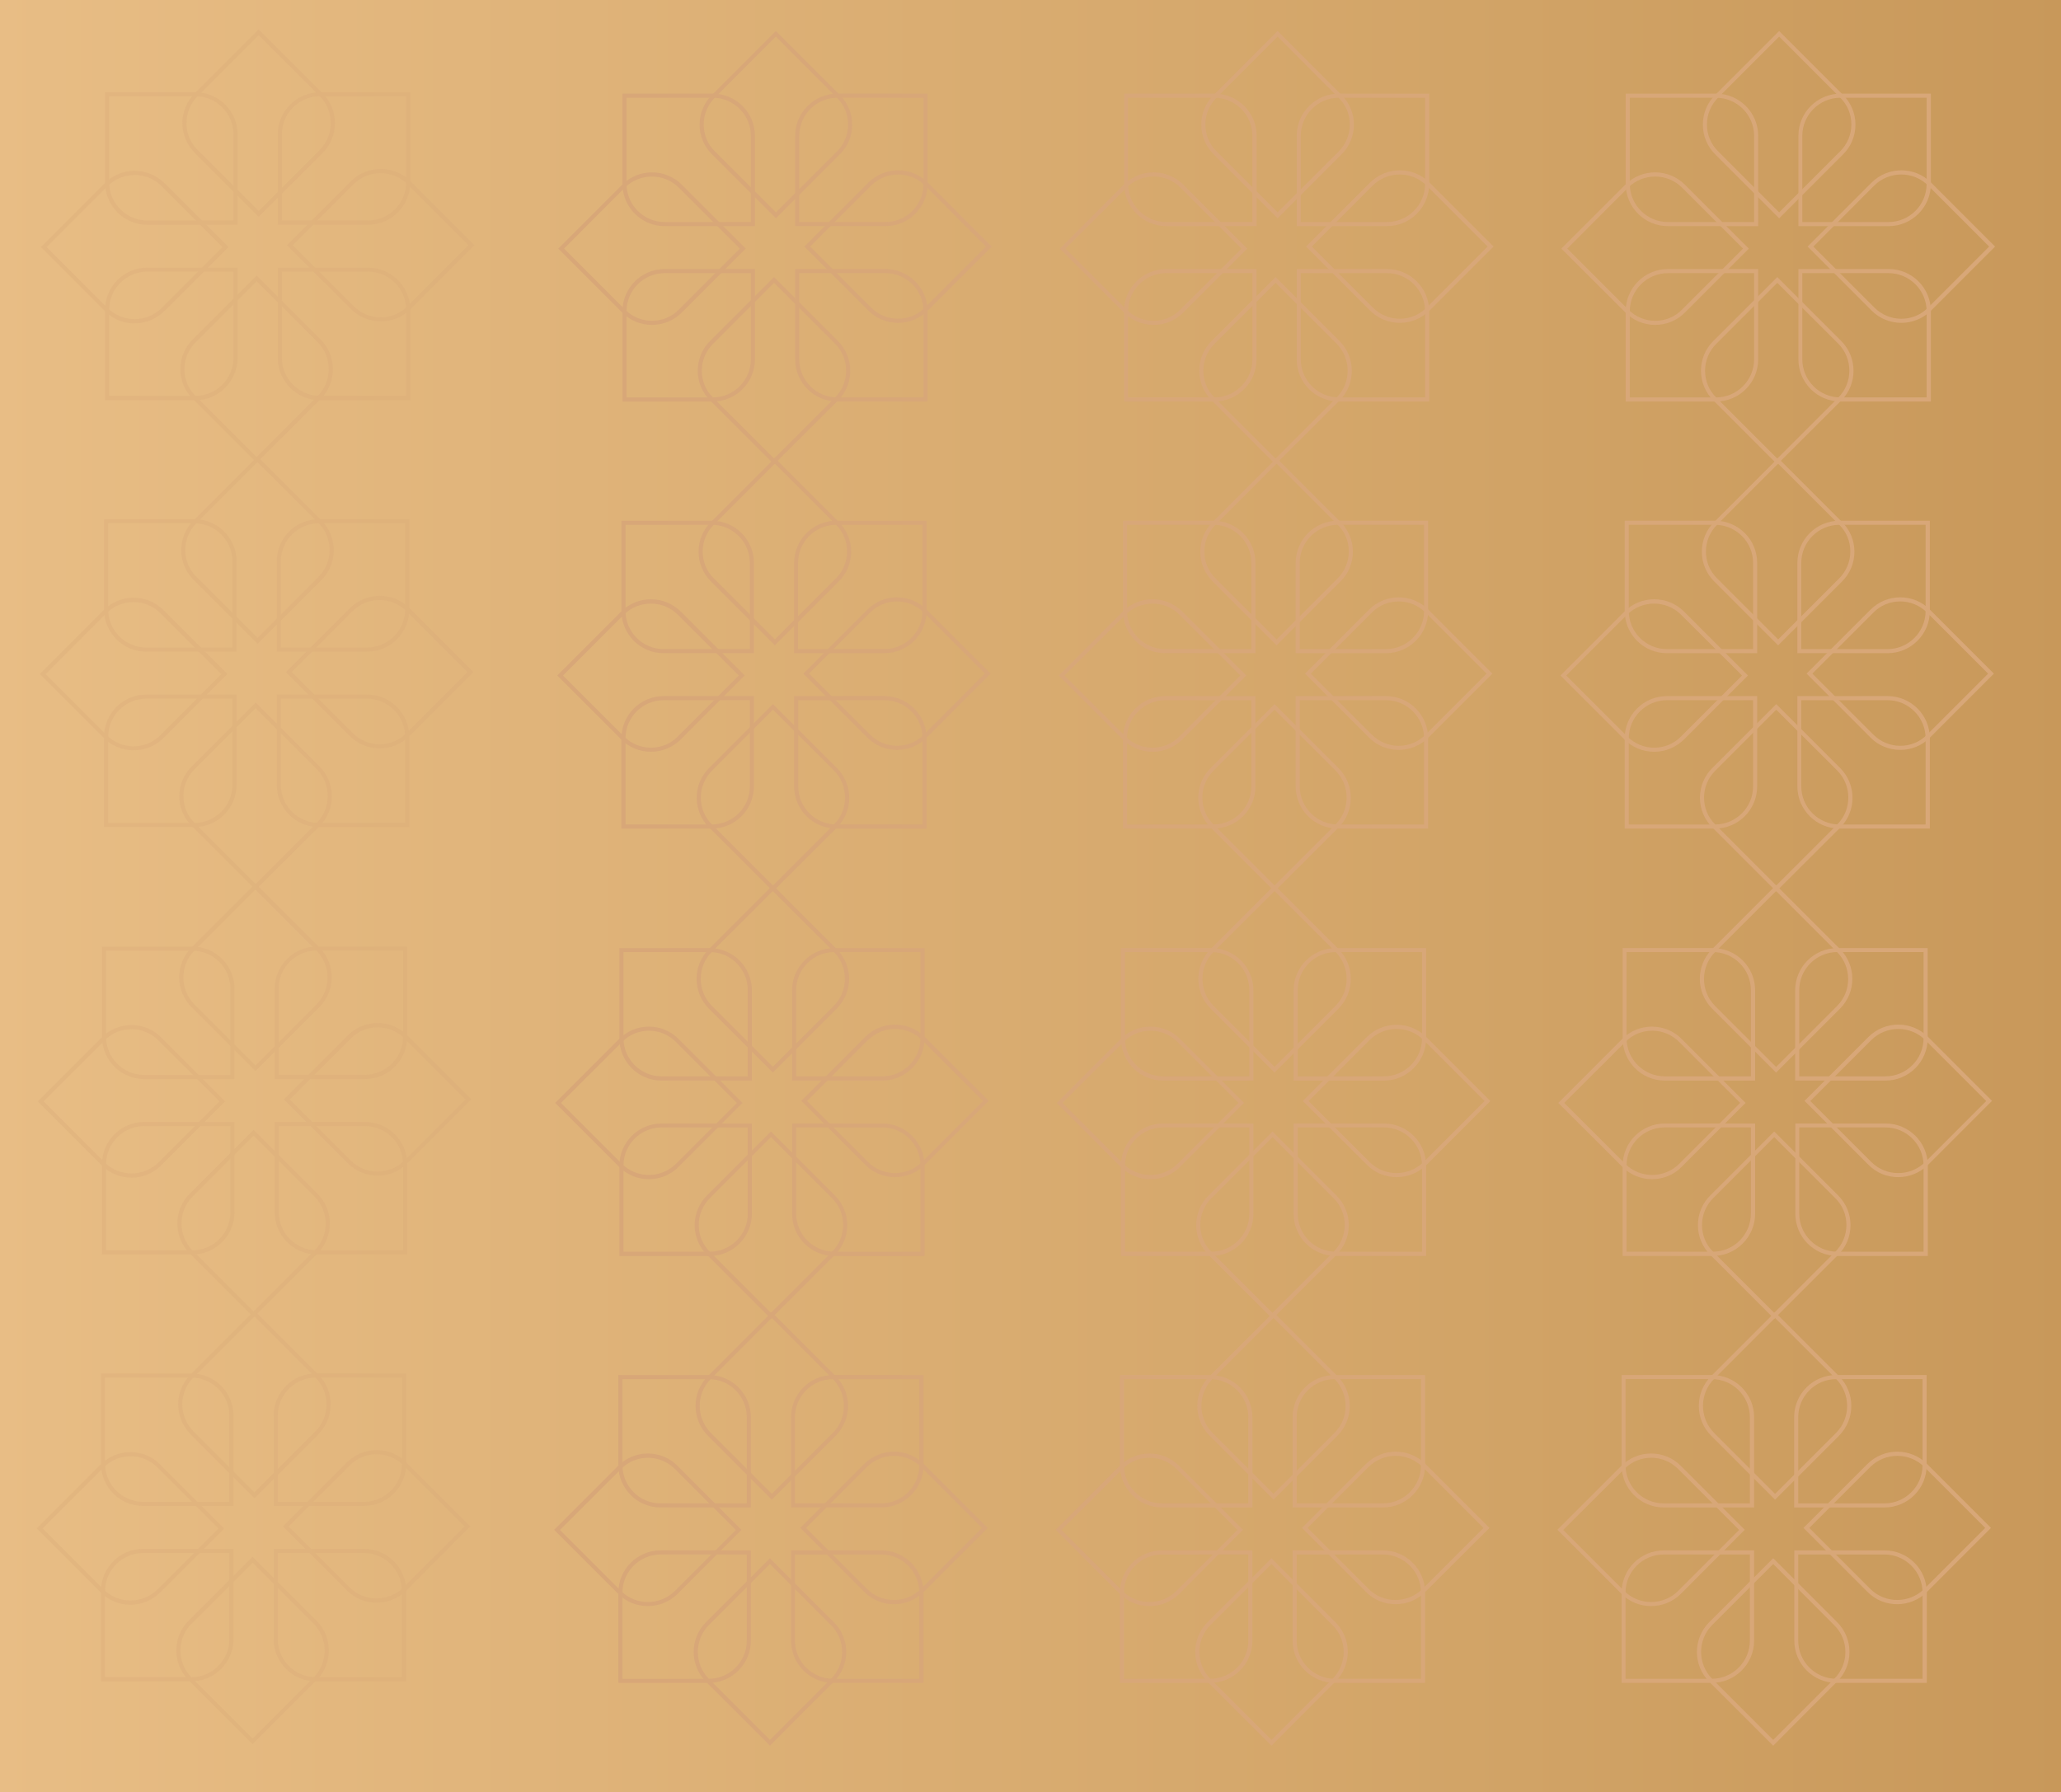<?xml version="1.0" encoding="utf-8"?>
<!-- Generator: Adobe Illustrator 28.0.0, SVG Export Plug-In . SVG Version: 6.00 Build 0)  -->
<svg version="1.1" id="Layer_1" xmlns="http://www.w3.org/2000/svg" xmlns:xlink="http://www.w3.org/1999/xlink" x="0px" y="0px"
	 viewBox="0 0 1210.2 1052.4" style="enable-background:new 0 0 1210.2 1052.4;" xml:space="preserve">
<style type="text/css">
	.st0{fill:none;}
	.st1{fill:url(#SVGID_1_);}
	.st2{opacity:0.31;}
	.st3{clip-path:url(#SVGID_00000127024383843255825610000017768023353535808397_);fill:#D8A778;}
	.st4{fill:#D8A778;}
</style>
<rect x="144.3" y="-42.8" class="st0" width="1210" height="1008"/>
<linearGradient id="SVGID_1_" gradientUnits="userSpaceOnUse" x1="-2.261" y1="3067.175" x2="-1.262" y2="3067.175" gradientTransform="matrix(1210.429 0 0 -1210.429 2737.245 3713122.25)">
	<stop  offset="0" style="stop-color:#E8BD85"/>
	<stop  offset="0.735" style="stop-color:#D1A366"/>
	<stop  offset="1" style="stop-color:#C8985A"/>
</linearGradient>
<rect class="st1" width="1210.2" height="1052.4"/>
<g>
	<g>
		<g class="st2">
			<g>
				<defs>
					<rect id="SVGID_00000168807881777859144660000006635428808239141303_" x="-730.1" y="17.2" width="1008.7" height="1008"/>
				</defs>
				<clipPath id="SVGID_00000007404502995935235470000001765970782424146309_">
					<use xlink:href="#SVGID_00000168807881777859144660000006635428808239141303_"  style="overflow:visible;"/>
				</clipPath>
				<path style="clip-path:url(#SVGID_00000007404502995935235470000001765970782424146309_);fill:#D8A778;" d="M239.1,736.7h-53
					c-13.7,0-24.8-11.1-24.8-24.8v-53h53c13.7,0,24.8,11.1,24.8,24.8V736.7z M163.7,661.3v50.6c0,12.3,10,22.4,22.4,22.4h50.6v-50.6
					c0-12.3-10-22.4-22.4-22.4H163.7z"/>
				<path style="clip-path:url(#SVGID_00000007404502995935235470000001765970782424146309_);fill:#D8A778;" d="M214.3,633.7h-53
					v-53c0-13.7,11.1-24.8,24.8-24.8h53v53C239.1,622.6,228,633.7,214.3,633.7 M163.7,631.2h50.6c12.3,0,22.4-10,22.4-22.4v-50.6
					H186c-12.3,0-22.4,10-22.4,22.4V631.2z"/>
				<path style="clip-path:url(#SVGID_00000007404502995935235470000001765970782424146309_);fill:#D8A778;" d="M112.9,736.7h-53
					v-53c0-13.7,11.1-24.8,24.8-24.8h53v53C137.7,725.6,126.6,736.7,112.9,736.7 M62.3,734.3h50.6c12.3,0,22.4-10,22.4-22.4v-50.6
					H84.7c-12.3,0-22.4,10-22.4,22.4V734.3z"/>
				<path style="clip-path:url(#SVGID_00000007404502995935235470000001765970782424146309_);fill:#D8A778;" d="M137.7,633.7h-53
					c-13.7,0-24.8-11.1-24.8-24.8v-53h53c13.7,0,24.8,11.1,24.8,24.8V633.7z M62.3,558.3v50.6c0,12.3,10,22.4,22.4,22.4h50.6v-50.6
					c0-12.3-10-22.4-22.4-22.4H62.3z"/>
				<path style="clip-path:url(#SVGID_00000007404502995935235470000001765970782424146309_);fill:#D8A778;" d="M148.9,773.6
					l-37.5-37.5c-9.7-9.7-9.7-25.4,0-35.1l37.5-37.5l37.5,37.5c9.7,9.7,9.7,25.4,0,35.1L148.9,773.6z M148.9,666.9l-35.8,35.8
					c-8.7,8.7-8.7,22.9,0,31.7l35.8,35.8l35.8-35.8c8.7-8.7,8.7-22.9,0-31.7L148.9,666.9z"/>
				<path style="clip-path:url(#SVGID_00000007404502995935235470000001765970782424146309_);fill:#D8A778;" d="M221.7,690.4
					c-6.4,0-12.7-2.4-17.5-7.3l-37.5-37.5l37.5-37.5c4.7-4.7,10.9-7.3,17.5-7.3c6.6,0,12.9,2.6,17.5,7.3l37.5,37.5l-37.5,37.5
					C234.4,688,228.1,690.4,221.7,690.4 M170.1,645.7l35.8,35.8c8.7,8.7,22.9,8.7,31.7,0l35.8-35.8l-35.8-35.8
					c-4.2-4.2-9.8-6.6-15.8-6.6c-6,0-11.6,2.3-15.8,6.6L170.1,645.7z"/>
				<path style="clip-path:url(#SVGID_00000007404502995935235470000001765970782424146309_);fill:#D8A778;" d="M77.2,691.6
					c-6.4,0-12.7-2.4-17.5-7.3l-37.5-37.5l37.5-37.5c4.7-4.7,10.9-7.3,17.5-7.3c6.6,0,12.9,2.6,17.5,7.3l37.5,37.5l-37.5,37.5
					C89.9,689.2,83.6,691.6,77.2,691.6 M25.6,646.8l35.8,35.8c8.7,8.7,22.9,8.7,31.7,0l35.8-35.8L93,611c-4.2-4.2-9.8-6.6-15.8-6.6
					c-6,0-11.6,2.3-15.8,6.6L25.6,646.8z"/>
				<path style="clip-path:url(#SVGID_00000007404502995935235470000001765970782424146309_);fill:#D8A778;" d="M150,629l-37.5-37.5
					c-9.7-9.7-9.7-25.4,0-35.1l37.5-37.5l37.5,37.5c9.7,9.7,9.7,25.4,0,35.1L150,629z M150,522.4l-35.8,35.8
					c-8.7,8.7-8.7,22.9,0,31.7l35.8,35.8l35.8-35.8c8.7-8.7,8.7-22.9,0-31.7L150,522.4z"/>
				<path style="clip-path:url(#SVGID_00000007404502995935235470000001765970782424146309_);fill:#D8A778;" d="M238.5,987.4h-53
					c-13.7,0-24.8-11.1-24.8-24.8v-53h53c13.7,0,24.8,11.1,24.8,24.8V987.4z M163.1,912v50.6c0,12.3,10,22.4,22.4,22.4H236v-50.6
					c0-12.3-10-22.4-22.4-22.4H163.1z"/>
				<path style="clip-path:url(#SVGID_00000007404502995935235470000001765970782424146309_);fill:#D8A778;" d="M213.7,884.4h-53
					v-53c0-13.7,11.1-24.8,24.8-24.8h53v53C238.5,873.3,227.3,884.4,213.7,884.4 M163.1,882h50.6c12.3,0,22.4-10,22.4-22.4V809
					h-50.6c-12.3,0-22.4,10-22.4,22.4V882z"/>
				<path style="clip-path:url(#SVGID_00000007404502995935235470000001765970782424146309_);fill:#D8A778;" d="M112.3,987.4h-53
					v-53c0-13.7,11.1-24.8,24.8-24.8h53v53C137.1,976.3,126,987.4,112.3,987.4 M61.7,985h50.6c12.3,0,22.4-10,22.4-22.4V912H84.1
					c-12.3,0-22.4,10-22.4,22.4V985z"/>
				<path style="clip-path:url(#SVGID_00000007404502995935235470000001765970782424146309_);fill:#D8A778;" d="M137.1,884.4h-53
					c-13.7,0-24.8-11.1-24.8-24.8v-53h53c13.7,0,24.8,11.1,24.8,24.8V884.4z M61.7,809v50.6c0,12.3,10,22.4,22.4,22.4h50.6v-50.6
					c0-12.3-10-22.4-22.4-22.4H61.7z"/>
				<path style="clip-path:url(#SVGID_00000007404502995935235470000001765970782424146309_);fill:#D8A778;" d="M148.3,1024.3
					l-37.5-37.5c-9.7-9.7-9.7-25.4,0-35.1l37.5-37.5l37.5,37.5c9.7,9.7,9.7,25.4,0,35.1L148.3,1024.3z M148.3,917.7l-35.8,35.8
					c-8.7,8.7-8.7,22.9,0,31.7l35.8,35.8l35.8-35.8c8.7-8.7,8.7-22.9,0-31.7L148.3,917.7z"/>
				<path style="clip-path:url(#SVGID_00000007404502995935235470000001765970782424146309_);fill:#D8A778;" d="M221.1,941.2
					c-6.4,0-12.7-2.4-17.5-7.3l-37.5-37.5l37.5-37.5c4.7-4.7,10.9-7.3,17.5-7.3c6.6,0,12.9,2.6,17.5,7.3l37.5,37.5L238.7,934
					C233.8,938.8,227.5,941.2,221.1,941.2 M169.5,896.4l35.8,35.8c8.7,8.7,22.9,8.7,31.7,0l35.8-35.8l-35.8-35.8
					c-4.2-4.2-9.8-6.6-15.8-6.6c-6,0-11.6,2.3-15.8,6.6L169.5,896.4z"/>
				<path style="clip-path:url(#SVGID_00000007404502995935235470000001765970782424146309_);fill:#D8A778;" d="M76.6,942.4
					c-6.4,0-12.7-2.4-17.5-7.3l-37.5-37.5l37.5-37.5c4.7-4.7,10.9-7.3,17.5-7.3c6.6,0,12.9,2.6,17.5,7.3l37.5,37.5l-37.5,37.5
					C89.3,939.9,83,942.4,76.6,942.4 M25,897.6l35.8,35.8c8.7,8.7,22.9,8.7,31.7,0l35.8-35.8l-35.8-35.8c-4.2-4.2-9.8-6.6-15.8-6.6
					c-6,0-11.6,2.3-15.8,6.6L25,897.6z"/>
				<path style="clip-path:url(#SVGID_00000007404502995935235470000001765970782424146309_);fill:#D8A778;" d="M149.4,879.8
					l-37.5-37.5c-9.7-9.7-9.7-25.4,0-35.1l37.5-37.5l37.5,37.5c9.7,9.7,9.7,25.4,0,35.1L149.4,879.8z M149.4,773.1l-35.8,35.8
					c-8.7,8.7-8.7,22.9,0,31.7l35.8,35.8l35.8-35.8c8.7-8.7,8.7-22.9,0-31.7L149.4,773.1z"/>
				<path style="clip-path:url(#SVGID_00000007404502995935235470000001765970782424146309_);fill:#D8A778;" d="M240.9,235h-53
					c-13.7,0-24.8-11.1-24.8-24.8v-53h53c13.7,0,24.8,11.1,24.8,24.8V235z M165.5,159.5v50.6c0,12.3,10,22.4,22.4,22.4h50.6v-50.6
					c0-12.3-10-22.4-22.4-22.4H165.5z"/>
				<path style="clip-path:url(#SVGID_00000007404502995935235470000001765970782424146309_);fill:#D8A778;" d="M216.1,132h-53v-53
					c0-13.7,11.1-24.8,24.8-24.8h53v53C240.9,120.8,229.8,132,216.1,132 M165.5,129.5h50.6c12.3,0,22.4-10,22.4-22.4V56.5h-50.6
					c-12.3,0-22.4,10-22.4,22.4V129.5z"/>
				<path style="clip-path:url(#SVGID_00000007404502995935235470000001765970782424146309_);fill:#D8A778;" d="M114.7,235h-53v-53
					c0-13.7,11.1-24.8,24.8-24.8h53v53C139.5,223.8,128.4,235,114.7,235 M64.1,232.5h50.6c12.3,0,22.4-10,22.4-22.4v-50.6H86.5
					c-12.3,0-22.4,10-22.4,22.4V232.5z"/>
				<path style="clip-path:url(#SVGID_00000007404502995935235470000001765970782424146309_);fill:#D8A778;" d="M139.5,132h-53
					c-13.7,0-24.8-11.1-24.8-24.8v-53h53c13.7,0,24.8,11.1,24.8,24.8V132z M64.1,56.5v50.6c0,12.3,10,22.4,22.4,22.4h50.6V78.9
					c0-12.3-10-22.4-22.4-22.4H64.1z"/>
				<path style="clip-path:url(#SVGID_00000007404502995935235470000001765970782424146309_);fill:#D8A778;" d="M150.7,271.8
					l-37.5-37.5c-4.7-4.7-7.3-10.9-7.3-17.5c0-6.6,2.6-12.9,7.3-17.5l37.5-37.5l37.5,37.5c9.7,9.7,9.7,25.4,0,35.1L150.7,271.8z
					 M150.7,165.2L114.9,201c-4.2,4.2-6.6,9.8-6.6,15.8c0,6,2.3,11.6,6.6,15.8l35.8,35.8l35.8-35.8c8.7-8.7,8.7-22.9,0-31.7
					L150.7,165.2z"/>
				<path style="clip-path:url(#SVGID_00000007404502995935235470000001765970782424146309_);fill:#D8A778;" d="M223.5,188.7
					c-6.6,0-12.9-2.6-17.5-7.3L168.5,144l37.5-37.5c9.7-9.7,25.4-9.7,35.1,0l37.5,37.5l-37.5,37.5
					C236.4,186.2,230.2,188.7,223.5,188.7 M171.9,144l35.8,35.8c4.2,4.2,9.8,6.6,15.8,6.6s11.6-2.3,15.8-6.6l35.8-35.8l-35.8-35.8
					c-8.7-8.7-22.9-8.7-31.7,0L171.9,144z"/>
				<path style="clip-path:url(#SVGID_00000007404502995935235470000001765970782424146309_);fill:#D8A778;" d="M79,189.9
					c-6.4,0-12.7-2.4-17.5-7.3L24,145.1l37.5-37.5c9.7-9.7,25.4-9.7,35.1,0l37.5,37.5l-37.5,37.5C91.7,187.4,85.4,189.9,79,189.9
					 M27.4,145.1l35.8,35.8c8.7,8.7,22.9,8.7,31.7,0l35.8-35.8l-35.8-35.8c-8.7-8.7-22.9-8.7-31.7,0L27.4,145.1z"/>
				<path style="clip-path:url(#SVGID_00000007404502995935235470000001765970782424146309_);fill:#D8A778;" d="M151.9,127.3
					l-37.5-37.5c-4.7-4.7-7.3-10.9-7.3-17.5c0-6.6,2.6-12.9,7.3-17.5l37.5-37.5l37.5,37.5c9.7,9.7,9.7,25.4,0,35.1L151.9,127.3z
					 M151.9,20.7l-35.8,35.8c-4.2,4.2-6.6,9.8-6.6,15.8c0,6,2.3,11.6,6.6,15.8l35.8,35.8l35.8-35.8c8.7-8.7,8.7-22.9,0-31.7
					L151.9,20.7z"/>
				<path style="clip-path:url(#SVGID_00000007404502995935235470000001765970782424146309_);fill:#D8A778;" d="M240.3,485.7h-53
					c-13.7,0-24.8-11.1-24.8-24.8v-53h53c13.7,0,24.8,11.1,24.8,24.8V485.7z M164.9,410.3v50.6c0,12.3,10,22.4,22.4,22.4h50.6v-50.6
					c0-12.3-10-22.4-22.4-22.4H164.9z"/>
				<path style="clip-path:url(#SVGID_00000007404502995935235470000001765970782424146309_);fill:#D8A778;" d="M215.5,382.7h-53
					v-53c0-13.7,11.1-24.8,24.8-24.8h53v53C240.3,371.6,229.2,382.7,215.5,382.7 M164.9,380.3h50.6c12.3,0,22.4-10,22.4-22.4v-50.6
					h-50.6c-12.3,0-22.4,10-22.4,22.4V380.3z"/>
				<path style="clip-path:url(#SVGID_00000007404502995935235470000001765970782424146309_);fill:#D8A778;" d="M114.1,485.7h-53
					v-53c0-13.7,11.1-24.8,24.8-24.8h53v53C138.9,474.6,127.8,485.7,114.1,485.7 M63.5,483.3h50.6c12.3,0,22.4-10,22.4-22.4v-50.6
					H85.9c-12.3,0-22.4,10-22.4,22.4V483.3z"/>
				<path style="clip-path:url(#SVGID_00000007404502995935235470000001765970782424146309_);fill:#D8A778;" d="M138.9,382.7h-53
					c-13.7,0-24.8-11.1-24.8-24.8v-53h53c13.7,0,24.8,11.1,24.8,24.8V382.7z M63.5,307.3v50.6c0,12.3,10,22.4,22.4,22.4h50.6v-50.6
					c0-12.3-10-22.4-22.4-22.4H63.5z"/>
				<path style="clip-path:url(#SVGID_00000007404502995935235470000001765970782424146309_);fill:#D8A778;" d="M150.1,522.6
					l-37.5-37.5c-4.7-4.7-7.3-10.9-7.3-17.5c0-6.6,2.6-12.9,7.3-17.5l37.5-37.5l37.5,37.5c9.7,9.7,9.7,25.4,0,35.1L150.1,522.6z
					 M150.1,415.9l-35.8,35.8c-4.2,4.2-6.6,9.8-6.6,15.8c0,6,2.3,11.6,6.6,15.8l35.8,35.8l35.8-35.8c8.7-8.7,8.7-22.9,0-31.7
					L150.1,415.9z"/>
				<path style="clip-path:url(#SVGID_00000007404502995935235470000001765970782424146309_);fill:#D8A778;" d="M222.9,439.5
					c-6.6,0-12.9-2.6-17.5-7.3l-37.5-37.5l37.5-37.5c9.7-9.7,25.4-9.7,35.1,0l37.5,37.5l-37.5,37.5
					C235.8,436.9,229.6,439.5,222.9,439.5 M171.3,394.7l35.8,35.8c4.2,4.2,9.8,6.6,15.8,6.6s11.6-2.3,15.8-6.6l35.8-35.8l-35.8-35.8
					c-8.7-8.7-22.9-8.7-31.7,0L171.3,394.7z"/>
				<path style="clip-path:url(#SVGID_00000007404502995935235470000001765970782424146309_);fill:#D8A778;" d="M78.4,440.6
					c-6.6,0-12.9-2.6-17.5-7.3l-37.5-37.5l37.5-37.5c9.7-9.7,25.4-9.7,35.1,0l37.5,37.5L96,433.4C91.3,438.1,85,440.6,78.4,440.6
					 M26.8,395.9l35.8,35.8c4.2,4.2,9.8,6.6,15.8,6.6c6,0,11.6-2.3,15.8-6.6l35.8-35.8l-35.8-35.8c-8.7-8.7-22.9-8.7-31.7,0
					L26.8,395.9z"/>
				<path style="clip-path:url(#SVGID_00000007404502995935235470000001765970782424146309_);fill:#D8A778;" d="M151.2,378.1
					l-37.5-37.5c-4.7-4.7-7.3-10.9-7.3-17.5c0-6.6,2.6-12.9,7.3-17.5l37.5-37.5l37.5,37.5c9.7,9.7,9.7,25.4,0,35.1L151.2,378.1z
					 M151.2,271.4l-35.8,35.8c-4.2,4.2-6.6,9.8-6.6,15.8c0,6,2.3,11.6,6.6,15.8l35.8,35.8l35.8-35.8c8.7-8.7,8.7-22.9,0-31.7
					L151.2,271.4z"/>
			</g>
		</g>
		<g>
			<g>
				<path class="st4" d="M542.9,737.6h-53c-13.7,0-24.8-11.1-24.8-24.8v-53h53c13.7,0,24.8,11.1,24.8,24.8V737.6z M467.5,662.1v50.6
					c0,12.3,10,22.4,22.4,22.4h50.6v-50.6c0-12.3-10-22.4-22.4-22.4H467.5z"/>
				<path class="st4" d="M518.1,634.6h-53v-53c0-13.7,11.1-24.8,24.8-24.8h53v53C542.9,623.4,531.7,634.6,518.1,634.6 M467.5,632.1
					h50.6c12.3,0,22.4-10,22.4-22.4v-50.6h-50.6c-12.3,0-22.4,10-22.4,22.4V632.1z"/>
				<path class="st4" d="M416.7,737.6h-53v-53c0-13.7,11.1-24.8,24.8-24.8h53v53C441.5,726.4,430.4,737.6,416.7,737.6 M366.1,735.1
					h50.6c12.3,0,22.4-10,22.4-22.4v-50.6h-50.6c-12.3,0-22.4,10-22.4,22.4V735.1z"/>
				<path class="st4" d="M441.5,634.6h-53c-13.7,0-24.8-11.1-24.8-24.8v-53h53c13.7,0,24.8,11.1,24.8,24.8V634.6z M366.1,559.1v50.6
					c0,12.3,10,22.4,22.4,22.4h50.6v-50.6c0-12.3-10-22.4-22.4-22.4H366.1z"/>
				<path class="st4" d="M452.7,774.5l-37.5-37.5c-4.7-4.7-7.3-10.9-7.3-17.5c0-6.6,2.6-12.9,7.3-17.5l37.5-37.5l37.5,37.5
					c4.7,4.7,7.3,10.9,7.3,17.5c0,6.6-2.6,12.9-7.3,17.5L452.7,774.5z M452.7,667.8l-35.8,35.8c-4.2,4.2-6.6,9.8-6.6,15.8
					s2.3,11.6,6.6,15.8l35.8,35.8l35.8-35.8c4.2-4.2,6.6-9.8,6.6-15.8s-2.3-11.6-6.6-15.8L452.7,667.8z"/>
				<path class="st4" d="M525.5,691.3c-6.4,0-12.7-2.4-17.5-7.3l-37.5-37.5l37.5-37.5c9.7-9.7,25.4-9.7,35.1,0l37.5,37.5l-37.5,37.5
					C538.2,688.9,531.9,691.3,525.5,691.3 M473.9,646.6l35.8,35.8c8.7,8.7,22.9,8.7,31.7,0l35.8-35.8l-35.8-35.8
					c-8.7-8.7-22.9-8.7-31.7,0L473.9,646.6z"/>
				<path class="st4" d="M381,692.5c-6.4,0-12.7-2.4-17.5-7.3l-37.5-37.5l37.5-37.5c4.7-4.7,10.9-7.3,17.5-7.3
					c6.6,0,12.9,2.6,17.5,7.3l37.5,37.5l-37.5,37.5C393.7,690.1,387.4,692.5,381,692.5 M329.4,647.7l35.8,35.8
					c8.7,8.7,22.9,8.7,31.7,0l35.8-35.8l-35.8-35.8c-4.2-4.2-9.8-6.6-15.8-6.6c-6,0-11.6,2.3-15.8,6.6L329.4,647.7z"/>
				<path class="st4" d="M453.8,629.9l-37.5-37.5c-9.7-9.7-9.7-25.4,0-35.1l37.5-37.5l37.5,37.5c9.7,9.7,9.7,25.4,0,35.1
					L453.8,629.9z M453.8,523.3L418,559c-8.7,8.7-8.7,22.9,0,31.7l35.8,35.8l35.8-35.8c8.7-8.7,8.7-22.9,0-31.7L453.8,523.3z"/>
				<path class="st4" d="M542.3,988.3h-53c-13.7,0-24.8-11.1-24.8-24.8v-53h53c13.7,0,24.8,11.1,24.8,24.8V988.3z M466.8,912.9v50.6
					c0,12.3,10,22.4,22.4,22.4h50.6v-50.6c0-12.3-10-22.4-22.4-22.4H466.8z"/>
				<path class="st4" d="M517.5,885.3h-53v-53c0-13.7,11.1-24.8,24.8-24.8h53v53C542.3,874.2,531.1,885.3,517.5,885.3 M466.8,882.9
					h50.6c12.3,0,22.4-10,22.4-22.4v-50.6h-50.6c-12.3,0-22.4,10-22.4,22.4V882.9z"/>
				<path class="st4" d="M416.1,988.3h-53v-53c0-13.7,11.1-24.8,24.8-24.8h53v53C440.9,977.2,429.8,988.3,416.1,988.3 M365.5,985.9
					h50.6c12.3,0,22.4-10,22.4-22.4v-50.6h-50.6c-12.3,0-22.4,10-22.4,22.4V985.9z"/>
				<path class="st4" d="M440.9,885.3h-53c-13.7,0-24.8-11.1-24.8-24.8v-53h53c13.7,0,24.8,11.1,24.8,24.8V885.3z M365.5,809.9v50.6
					c0,12.3,10,22.4,22.4,22.4h50.6v-50.6c0-12.3-10-22.4-22.4-22.4H365.5z"/>
				<path class="st4" d="M452.1,1025.2l-37.5-37.5c-9.7-9.7-9.7-25.4,0-35.1l37.5-37.5l37.5,37.5c4.7,4.7,7.3,10.9,7.3,17.5
					c0,6.6-2.6,12.9-7.3,17.5L452.1,1025.2z M452.1,918.5l-35.8,35.8c-8.7,8.7-8.7,22.9,0,31.7l35.8,35.8l35.8-35.8
					c4.2-4.2,6.6-9.8,6.6-15.8c0-6-2.3-11.6-6.6-15.8L452.1,918.5z"/>
				<path class="st4" d="M524.9,942.1c-6.4,0-12.7-2.4-17.5-7.3l-37.5-37.5l37.5-37.5c9.7-9.7,25.4-9.7,35.1,0l37.5,37.5l-37.5,37.5
					C537.6,939.7,531.3,942.1,524.9,942.1 M473.3,897.3l35.8,35.8c8.7,8.7,22.9,8.7,31.7,0l35.8-35.8l-35.8-35.8
					c-8.7-8.7-22.9-8.7-31.7,0L473.3,897.3z"/>
				<path class="st4" d="M380.4,943.2c-6.4,0-12.7-2.4-17.5-7.3l-37.5-37.5l37.5-37.5c4.7-4.7,10.9-7.3,17.5-7.3
					c6.6,0,12.9,2.6,17.5,7.3l37.5,37.5L397.9,936C393.1,940.8,386.7,943.2,380.4,943.2 M328.8,898.5l35.8,35.8
					c8.7,8.7,22.9,8.7,31.7,0l35.8-35.8l-35.8-35.8c-4.2-4.2-9.8-6.6-15.8-6.6s-11.6,2.3-15.8,6.6L328.8,898.5z"/>
				<path class="st4" d="M453.2,880.7l-37.5-37.5c-9.7-9.7-9.7-25.4,0-35.1l37.5-37.5l37.5,37.5c9.7,9.7,9.7,25.4,0,35.1
					L453.2,880.7z M453.2,774l-35.8,35.8c-8.7,8.7-8.7,22.9,0,31.7l35.8,35.8l35.8-35.8c8.7-8.7,8.7-22.9,0-31.7L453.2,774z"/>
				<path class="st4" d="M544.7,235.8h-53c-13.7,0-24.8-11.1-24.8-24.8v-53h53c13.7,0,24.8,11.1,24.8,24.8V235.8z M469.3,160.4V211
					c0,12.3,10,22.4,22.4,22.4h50.6v-50.6c0-12.3-10-22.4-22.4-22.4H469.3z"/>
				<path class="st4" d="M519.9,132.8h-53v-53c0-13.7,11.1-24.8,24.8-24.8h53v53C544.7,121.7,533.6,132.8,519.9,132.8 M469.3,130.4
					h50.6c12.3,0,22.4-10,22.4-22.4V57.4h-50.6c-12.3,0-22.4,10-22.4,22.4V130.4z"/>
				<path class="st4" d="M418.5,235.8h-53v-53c0-13.7,11.1-24.8,24.8-24.8h53v53C443.3,224.7,432.2,235.8,418.5,235.8 M367.9,233.4
					h50.6c12.3,0,22.4-10,22.4-22.4v-50.6h-50.6c-12.3,0-22.4,10-22.4,22.4V233.4z"/>
				<path class="st4" d="M443.3,132.8h-53c-13.7,0-24.8-11.1-24.8-24.8V55h53c13.7,0,24.8,11.1,24.8,24.8V132.8z M367.9,57.4V108
					c0,12.3,10,22.4,22.4,22.4h50.6V79.8c0-12.3-10-22.4-22.4-22.4H367.9z"/>
				<path class="st4" d="M454.5,272.7L417,235.2c-4.7-4.7-7.3-10.9-7.3-17.5c0-6.6,2.6-12.9,7.3-17.5l37.5-37.5l37.5,37.5
					c9.7,9.7,9.7,25.4,0,35.1L454.5,272.7z M454.5,166.1l-35.8,35.8c-4.2,4.2-6.6,9.8-6.6,15.8c0,6,2.3,11.6,6.6,15.8l35.8,35.8
					l35.8-35.8c8.7-8.7,8.7-22.9,0-31.7L454.5,166.1z"/>
				<path class="st4" d="M527.3,189.6c-6.6,0-12.9-2.6-17.5-7.3l-37.5-37.5l37.5-37.5c9.7-9.7,25.4-9.7,35.1,0l37.5,37.5l-37.5,37.5
					C540.2,187,534,189.6,527.3,189.6 M475.7,144.8l35.8,35.8c4.2,4.2,9.8,6.6,15.8,6.6c6,0,11.6-2.3,15.8-6.6l35.8-35.8L543.2,109
					c-8.7-8.7-22.9-8.7-31.7,0L475.7,144.8z"/>
				<path class="st4" d="M382.8,190.8c-6.6,0-12.9-2.6-17.5-7.3L327.8,146l37.5-37.5c9.7-9.7,25.4-9.7,35.1,0l37.5,37.5l-37.5,37.5
					C395.7,188.2,389.4,190.8,382.8,190.8 M331.2,146l35.8,35.8c4.2,4.2,9.8,6.6,15.8,6.6s11.6-2.3,15.8-6.6l35.8-35.8l-35.8-35.8
					c-8.7-8.7-22.9-8.7-31.7,0L331.2,146z"/>
				<path class="st4" d="M455.6,128.2l-37.5-37.5c-4.7-4.7-7.3-10.9-7.3-17.5c0-6.6,2.6-12.9,7.3-17.5l37.5-37.5l37.5,37.5
					c4.7,4.7,7.3,10.9,7.3,17.5c0,6.6-2.6,12.9-7.3,17.5L455.6,128.2z M455.6,21.5l-35.8,35.8c-4.2,4.2-6.6,9.8-6.6,15.8
					c0,6,2.3,11.6,6.6,15.8l35.8,35.8L491.4,89c4.2-4.2,6.6-9.8,6.6-15.8c0-6-2.3-11.6-6.6-15.8L455.6,21.5z"/>
				<path class="st4" d="M544.1,486.6h-53c-13.7,0-24.8-11.1-24.8-24.8v-53h53c13.7,0,24.8,11.1,24.8,24.8V486.6z M468.7,411.2v50.6
					c0,12.3,10,22.4,22.4,22.4h50.6v-50.6c0-12.3-10-22.4-22.4-22.4H468.7z"/>
				<path class="st4" d="M519.3,383.6h-53v-53c0-13.7,11.1-24.8,24.8-24.8h53v53C544.1,372.5,533,383.6,519.3,383.6 M468.7,381.2
					h50.6c12.3,0,22.4-10,22.4-22.4v-50.6H491c-12.3,0-22.4,10-22.4,22.4V381.2z"/>
				<path class="st4" d="M417.9,486.6h-53v-53c0-13.7,11.1-24.8,24.8-24.8h53v53C442.7,475.5,431.6,486.6,417.9,486.6 M367.3,484.2
					h50.6c12.3,0,22.4-10,22.4-22.4v-50.6h-50.6c-12.3,0-22.4,10-22.4,22.4V484.2z"/>
				<path class="st4" d="M442.7,383.6h-53c-13.7,0-24.8-11.1-24.8-24.8v-53h53c13.7,0,24.8,11.1,24.8,24.8V383.6z M367.3,308.2v50.6
					c0,12.3,10,22.4,22.4,22.4h50.6v-50.6c0-12.3-10-22.4-22.4-22.4H367.3z"/>
				<path class="st4" d="M453.9,523.5L416.4,486c-4.7-4.7-7.3-10.9-7.3-17.5c0-6.6,2.6-12.9,7.3-17.5l37.5-37.5l37.5,37.5
					c9.7,9.7,9.7,25.4,0,35.1L453.9,523.5z M453.9,416.8l-35.8,35.8c-4.2,4.2-6.6,9.8-6.6,15.8c0,6,2.3,11.6,6.6,15.8l35.8,35.8
					l35.8-35.8c8.7-8.7,8.7-22.9,0-31.7L453.9,416.8z"/>
				<path class="st4" d="M526.7,440.4c-6.6,0-12.9-2.6-17.5-7.3l-37.5-37.5l37.5-37.5c4.7-4.7,10.9-7.3,17.5-7.3s12.9,2.6,17.5,7.3
					l37.5,37.5l-37.5,37.5C539.6,437.8,533.4,440.4,526.7,440.4 M475.1,395.6l35.8,35.8c4.2,4.2,9.8,6.6,15.8,6.6
					c6,0,11.6-2.3,15.8-6.6l35.8-35.8l-35.8-35.8c-4.2-4.2-9.8-6.6-15.8-6.6c-6,0-11.6,2.3-15.8,6.6L475.1,395.6z"/>
				<path class="st4" d="M382.2,441.5c-6.6,0-12.9-2.6-17.5-7.3l-37.5-37.5l37.5-37.5c9.7-9.7,25.4-9.7,35.1,0l37.5,37.5l-37.5,37.5
					C395.1,438.9,388.8,441.5,382.2,441.5 M330.6,396.7l35.8,35.8c4.2,4.2,9.8,6.6,15.8,6.6s11.6-2.3,15.8-6.6l35.8-35.8L398,361
					c-8.7-8.7-22.9-8.7-31.7,0L330.6,396.7z"/>
				<path class="st4" d="M455,379l-37.5-37.5c-4.7-4.7-7.3-10.9-7.3-17.5c0-6.6,2.6-12.9,7.3-17.5l37.5-37.5l37.5,37.5
					c4.7,4.7,7.3,10.9,7.3,17.5c0,6.6-2.6,12.9-7.3,17.5L455,379z M455,272.3l-35.8,35.8c-4.2,4.2-6.6,9.8-6.6,15.8
					c0,6,2.3,11.6,6.6,15.8l35.8,35.8l35.8-35.8c4.2-4.2,6.6-9.8,6.6-15.8c0-6-2.3-11.6-6.6-15.8L455,272.3z"/>
			</g>
			<g>
				<path class="st4" d="M837.4,737.6h-53c-13.7,0-24.8-11.1-24.8-24.8v-53h53c13.7,0,24.8,11.1,24.8,24.8V737.6z M762,662.1v50.6
					c0,12.3,10,22.4,22.4,22.4H835v-50.6c0-12.3-10-22.4-22.4-22.4H762z"/>
				<path class="st4" d="M812.6,634.6h-53v-53c0-13.7,11.1-24.8,24.8-24.8h53v53C837.4,623.4,826.3,634.6,812.6,634.6 M762,632.1
					h50.6c12.3,0,22.4-10,22.4-22.4v-50.6h-50.6c-12.3,0-22.4,10-22.4,22.4V632.1z"/>
				<path class="st4" d="M711.2,737.6h-53v-53c0-13.7,11.1-24.8,24.8-24.8h53v53C736,726.4,724.9,737.6,711.2,737.6 M660.6,735.1
					h50.6c12.3,0,22.4-10,22.4-22.4v-50.6H683c-12.3,0-22.4,10-22.4,22.4V735.1z"/>
				<path class="st4" d="M736,634.6h-53c-13.7,0-24.8-11.1-24.8-24.8v-53h53c13.7,0,24.8,11.1,24.8,24.8V634.6z M660.6,559.1v50.6
					c0,12.3,10,22.4,22.4,22.4h50.6v-50.6c0-12.3-10-22.4-22.4-22.4H660.6z"/>
				<path class="st4" d="M747.2,774.5l-37.5-37.5c-4.7-4.7-7.3-10.9-7.3-17.5c0-6.6,2.6-12.9,7.3-17.5l37.5-37.5l37.5,37.5
					c4.7,4.7,7.3,10.9,7.3,17.5c0,6.6-2.6,12.9-7.3,17.5L747.2,774.5z M747.2,667.8l-35.8,35.8c-4.2,4.2-6.6,9.8-6.6,15.8
					s2.3,11.6,6.6,15.8l35.8,35.8l35.8-35.8c4.2-4.2,6.6-9.8,6.6-15.8s-2.3-11.6-6.6-15.8L747.2,667.8z"/>
				<path class="st4" d="M820.1,691.3c-6.4,0-12.7-2.4-17.5-7.3L765,646.6l37.5-37.5c9.7-9.7,25.4-9.7,35.1,0l37.5,37.5l-37.5,37.5
					C832.8,688.9,826.4,691.3,820.1,691.3 M768.4,646.6l35.8,35.8c8.7,8.7,22.9,8.7,31.7,0l35.8-35.8l-35.8-35.8
					c-8.7-8.7-22.9-8.7-31.7,0L768.4,646.6z"/>
				<path class="st4" d="M675.5,692.5c-6.4,0-12.7-2.4-17.5-7.3l-37.5-37.5l37.5-37.5c4.7-4.7,10.9-7.3,17.5-7.3
					c6.6,0,12.9,2.6,17.5,7.3l37.5,37.5l-37.5,37.5C688.2,690.1,681.9,692.5,675.5,692.5 M623.9,647.7l35.8,35.8
					c8.7,8.7,22.9,8.7,31.7,0l35.8-35.8l-35.8-35.8c-4.2-4.2-9.8-6.6-15.8-6.6c-6,0-11.6,2.3-15.8,6.6L623.9,647.7z"/>
				<path class="st4" d="M748.4,629.9l-37.5-37.5c-9.7-9.7-9.7-25.4,0-35.1l37.5-37.5l37.5,37.5c9.7,9.7,9.7,25.4,0,35.1
					L748.4,629.9z M748.4,523.3L712.6,559c-8.7,8.7-8.7,22.9,0,31.7l35.8,35.8l35.8-35.8c8.7-8.7,8.7-22.9,0-31.7L748.4,523.3z"/>
				<path class="st4" d="M836.8,988.3h-53c-13.7,0-24.8-11.1-24.8-24.8v-53h53c13.7,0,24.8,11.1,24.8,24.8V988.3z M761.4,912.9v50.6
					c0,12.3,10,22.4,22.4,22.4h50.6v-50.6c0-12.3-10-22.4-22.4-22.4H761.4z"/>
				<path class="st4" d="M812,885.3h-53v-53c0-13.7,11.1-24.8,24.8-24.8h53v53C836.8,874.2,825.7,885.3,812,885.3 M761.4,882.9H812
					c12.3,0,22.4-10,22.4-22.4v-50.6h-50.6c-12.3,0-22.4,10-22.4,22.4V882.9z"/>
				<path class="st4" d="M710.6,988.3h-53v-53c0-13.7,11.1-24.8,24.8-24.8h53v53C735.4,977.2,724.3,988.3,710.6,988.3 M660,985.9
					h50.6c12.3,0,22.4-10,22.4-22.4v-50.6h-50.6c-12.3,0-22.4,10-22.4,22.4V985.9z"/>
				<path class="st4" d="M735.4,885.3h-53c-13.7,0-24.8-11.1-24.8-24.8v-53h53c13.7,0,24.8,11.1,24.8,24.8V885.3z M660,809.9v50.6
					c0,12.3,10,22.4,22.4,22.4H733v-50.6c0-12.3-10-22.4-22.4-22.4H660z"/>
				<path class="st4" d="M746.6,1025.2l-37.5-37.5c-9.7-9.7-9.7-25.4,0-35.1l37.5-37.5l37.5,37.5c4.7,4.7,7.3,10.9,7.3,17.5
					c0,6.6-2.6,12.9-7.3,17.5L746.6,1025.2z M746.6,918.5l-35.8,35.8c-8.7,8.7-8.7,22.9,0,31.7l35.8,35.8l35.8-35.8
					c4.2-4.2,6.6-9.8,6.6-15.8c0-6-2.3-11.6-6.6-15.8L746.6,918.5z"/>
				<path class="st4" d="M819.5,942.1c-6.4,0-12.7-2.4-17.5-7.3l-37.5-37.5l37.5-37.5c9.7-9.7,25.4-9.7,35.1,0l37.5,37.5L837,934.8
					C832.2,939.7,825.8,942.1,819.5,942.1 M767.8,897.3l35.8,35.8c8.7,8.7,22.9,8.7,31.7,0l35.8-35.8l-35.8-35.8
					c-8.7-8.7-22.9-8.7-31.7,0L767.8,897.3z"/>
				<path class="st4" d="M674.9,943.2c-6.4,0-12.7-2.4-17.5-7.3l-37.5-37.5l37.5-37.5c4.7-4.7,10.9-7.3,17.5-7.3
					c6.6,0,12.9,2.6,17.5,7.3l37.5,37.5L692.5,936C687.6,940.8,681.3,943.2,674.9,943.2 M623.3,898.5l35.8,35.8
					c8.7,8.7,22.9,8.7,31.7,0l35.8-35.8l-35.8-35.8c-4.2-4.2-9.8-6.6-15.8-6.6c-6,0-11.6,2.3-15.8,6.6L623.3,898.5z"/>
				<path class="st4" d="M747.8,880.7l-37.5-37.5c-9.7-9.7-9.7-25.4,0-35.1l37.5-37.5l37.5,37.5c9.7,9.7,9.7,25.4,0,35.1
					L747.8,880.7z M747.8,774L712,809.8c-8.7,8.7-8.7,22.9,0,31.7l35.8,35.8l35.8-35.8c8.7-8.7,8.7-22.9,0-31.7L747.8,774z"/>
				<path class="st4" d="M839.2,235.8h-53c-13.7,0-24.8-11.1-24.8-24.8v-53h53c13.7,0,24.8,11.1,24.8,24.8V235.8z M763.8,160.4V211
					c0,12.3,10,22.4,22.4,22.4h50.6v-50.6c0-12.3-10-22.4-22.4-22.4H763.8z"/>
				<path class="st4" d="M814.4,132.8h-53v-53c0-13.7,11.1-24.8,24.8-24.8h53v53C839.2,121.7,828.1,132.8,814.4,132.8 M763.8,130.4
					h50.6c12.3,0,22.4-10,22.4-22.4V57.4h-50.6c-12.3,0-22.4,10-22.4,22.4V130.4z"/>
				<path class="st4" d="M713,235.8h-53v-53c0-13.7,11.1-24.8,24.8-24.8h53v53C737.9,224.7,726.7,235.8,713,235.8 M662.4,233.4H713
					c12.3,0,22.4-10,22.4-22.4v-50.6h-50.6c-12.3,0-22.4,10-22.4,22.4V233.4z"/>
				<path class="st4" d="M737.9,132.8h-53c-13.7,0-24.8-11.1-24.8-24.8V55h53c13.7,0,24.8,11.1,24.8,24.8V132.8z M662.4,57.4V108
					c0,12.3,10,22.4,22.4,22.4h50.6V79.8c0-12.3-10-22.4-22.4-22.4H662.4z"/>
				<path class="st4" d="M749,272.7l-37.5-37.5c-4.7-4.7-7.3-10.9-7.3-17.5c0-6.6,2.6-12.9,7.3-17.5l37.5-37.5l37.5,37.5
					c9.7,9.7,9.7,25.4,0,35.1L749,272.7z M749,166.1l-35.8,35.8c-4.2,4.2-6.6,9.8-6.6,15.8c0,6,2.3,11.6,6.6,15.8l35.8,35.8
					l35.8-35.8c8.7-8.7,8.7-22.9,0-31.7L749,166.1z"/>
				<path class="st4" d="M821.9,189.6c-6.6,0-12.9-2.6-17.5-7.3l-37.5-37.5l37.5-37.5c9.7-9.7,25.4-9.7,35.1,0l37.5,37.5l-37.5,37.5
					C834.7,187,828.5,189.6,821.9,189.6 M770.3,144.8l35.8,35.8c4.2,4.2,9.8,6.6,15.8,6.6c6,0,11.6-2.3,15.8-6.6l35.8-35.8
					L837.7,109c-8.7-8.7-22.9-8.7-31.7,0L770.3,144.8z"/>
				<path class="st4" d="M677.4,190.8c-6.6,0-12.9-2.6-17.5-7.3L622.3,146l37.5-37.5c9.7-9.7,25.4-9.7,35.1,0l37.5,37.5l-37.5,37.5
					C690.2,188.2,684,190.8,677.4,190.8 M625.7,146l35.8,35.8c4.2,4.2,9.8,6.6,15.8,6.6c6,0,11.6-2.3,15.8-6.6L729,146l-35.8-35.8
					c-8.7-8.7-22.9-8.7-31.7,0L625.7,146z"/>
				<path class="st4" d="M750.2,128.2l-37.5-37.5c-4.7-4.7-7.3-10.9-7.3-17.5c0-6.6,2.6-12.9,7.3-17.5l37.5-37.5l37.5,37.5
					c4.7,4.7,7.3,10.9,7.3,17.5c0,6.6-2.6,12.9-7.3,17.5L750.2,128.2z M750.2,21.5l-35.8,35.8c-4.2,4.2-6.6,9.8-6.6,15.8
					c0,6,2.3,11.6,6.6,15.8l35.8,35.8L786,89c4.2-4.2,6.6-9.8,6.6-15.8c0-6-2.3-11.6-6.6-15.8L750.2,21.5z"/>
				<path class="st4" d="M838.6,486.6h-53c-13.7,0-24.8-11.1-24.8-24.8v-53h53c13.7,0,24.8,11.1,24.8,24.8V486.6z M763.2,411.2v50.6
					c0,12.3,10,22.4,22.4,22.4h50.6v-50.6c0-12.3-10-22.4-22.4-22.4H763.2z"/>
				<path class="st4" d="M813.8,383.6h-53v-53c0-13.7,11.1-24.8,24.8-24.8h53v53C838.6,372.5,827.5,383.6,813.8,383.6 M763.2,381.2
					h50.6c12.3,0,22.4-10,22.4-22.4v-50.6h-50.6c-12.3,0-22.4,10-22.4,22.4V381.2z"/>
				<path class="st4" d="M712.4,486.6h-53v-53c0-13.7,11.1-24.8,24.8-24.8h53v53C737.2,475.5,726.1,486.6,712.4,486.6 M661.8,484.2
					h50.6c12.3,0,22.4-10,22.4-22.4v-50.6h-50.6c-12.3,0-22.4,10-22.4,22.4V484.2z"/>
				<path class="st4" d="M737.2,383.6h-53c-13.7,0-24.8-11.1-24.8-24.8v-53h53c13.7,0,24.8,11.1,24.8,24.8V383.6z M661.8,308.2v50.6
					c0,12.3,10,22.4,22.4,22.4h50.6v-50.6c0-12.3-10-22.4-22.4-22.4H661.8z"/>
				<path class="st4" d="M748.4,523.5L710.9,486c-4.7-4.7-7.3-10.9-7.3-17.5c0-6.6,2.6-12.9,7.3-17.5l37.5-37.5l37.5,37.5
					c9.7,9.7,9.7,25.4,0,35.1L748.4,523.5z M748.4,416.8l-35.8,35.8c-4.2,4.2-6.6,9.8-6.6,15.8c0,6,2.3,11.6,6.6,15.8l35.8,35.8
					l35.8-35.8c8.7-8.7,8.7-22.9,0-31.7L748.4,416.8z"/>
				<path class="st4" d="M821.3,440.4c-6.6,0-12.9-2.6-17.5-7.3l-37.5-37.5l37.5-37.5c4.7-4.7,10.9-7.3,17.5-7.3s12.9,2.6,17.5,7.3
					l37.5,37.5l-37.5,37.5C834.1,437.8,827.9,440.4,821.3,440.4 M769.7,395.6l35.8,35.8c4.2,4.2,9.8,6.6,15.8,6.6
					c6,0,11.6-2.3,15.8-6.6l35.8-35.8l-35.8-35.8c-4.2-4.2-9.8-6.6-15.8-6.6c-6,0-11.6,2.3-15.8,6.6L769.7,395.6z"/>
				<path class="st4" d="M676.7,441.5c-6.6,0-12.9-2.6-17.5-7.3l-37.5-37.5l37.5-37.5c9.7-9.7,25.4-9.7,35.1,0l37.5,37.5l-37.5,37.5
					C689.6,438.9,683.4,441.5,676.7,441.5 M625.1,396.7l35.8,35.8c4.2,4.2,9.8,6.6,15.8,6.6c6,0,11.6-2.3,15.8-6.6l35.8-35.8
					L692.6,361c-8.7-8.7-22.9-8.7-31.7,0L625.1,396.7z"/>
				<path class="st4" d="M749.6,379l-37.5-37.5c-4.7-4.7-7.3-10.9-7.3-17.5c0-6.6,2.6-12.9,7.3-17.5l37.5-37.5l37.5,37.5
					c4.7,4.7,7.3,10.9,7.3,17.5c0,6.6-2.6,12.9-7.3,17.5L749.6,379z M749.6,272.3l-35.8,35.8c-4.2,4.2-6.6,9.8-6.6,15.8
					c0,6,2.3,11.6,6.6,15.8l35.8,35.8l35.8-35.8c4.2-4.2,6.6-9.8,6.6-15.8c0-6-2.3-11.6-6.6-15.8L749.6,272.3z"/>
			</g>
			<g>
				<path class="st4" d="M1132,737.6h-53c-13.7,0-24.8-11.1-24.8-24.8v-53h53c13.7,0,24.8,11.1,24.8,24.8V737.6z M1056.5,662.1v50.6
					c0,12.3,10,22.4,22.4,22.4h50.6v-50.6c0-12.3-10-22.4-22.4-22.4H1056.5z"/>
				<path class="st4" d="M1107.1,634.6h-53v-53c0-13.7,11.1-24.8,24.8-24.8h53v53C1132,623.4,1120.8,634.6,1107.1,634.6
					 M1056.5,632.1h50.6c12.3,0,22.4-10,22.4-22.4v-50.6h-50.6c-12.3,0-22.4,10-22.4,22.4V632.1z"/>
				<path class="st4" d="M1005.8,737.6h-53v-53c0-13.7,11.1-24.8,24.8-24.8h53v53C1030.6,726.4,1019.4,737.6,1005.8,737.6
					 M955.1,735.1h50.6c12.3,0,22.4-10,22.4-22.4v-50.6h-50.6c-12.3,0-22.4,10-22.4,22.4V735.1z"/>
				<path class="st4" d="M1030.6,634.6h-53c-13.7,0-24.8-11.1-24.8-24.8v-53h53c13.7,0,24.8,11.1,24.8,24.8V634.6z M955.1,559.1
					v50.6c0,12.3,10,22.4,22.4,22.4h50.6v-50.6c0-12.3-10-22.4-22.4-22.4H955.1z"/>
				<path class="st4" d="M1041.8,774.5l-37.5-37.5c-4.7-4.7-7.3-10.9-7.3-17.5c0-6.6,2.6-12.9,7.3-17.5l37.5-37.5l37.5,37.5
					c4.7,4.7,7.3,10.9,7.3,17.5c0,6.6-2.6,12.9-7.3,17.5L1041.8,774.5z M1041.8,667.8l-35.8,35.8c-4.2,4.2-6.6,9.8-6.6,15.8
					s2.3,11.6,6.6,15.8l35.8,35.8l35.8-35.8c4.2-4.2,6.6-9.8,6.6-15.8s-2.3-11.6-6.6-15.8L1041.8,667.8z"/>
				<path class="st4" d="M1114.6,691.3c-6.4,0-12.7-2.4-17.5-7.3l-37.5-37.5l37.5-37.5c9.7-9.7,25.4-9.7,35.1,0l37.5,37.5
					l-37.5,37.5C1127.3,688.9,1120.9,691.3,1114.6,691.3 M1063,646.6l35.8,35.8c8.7,8.7,22.9,8.7,31.7,0l35.8-35.8l-35.8-35.8
					c-8.7-8.7-22.9-8.7-31.7,0L1063,646.6z"/>
				<path class="st4" d="M970.1,692.5c-6.4,0-12.7-2.4-17.5-7.3L915,647.7l37.5-37.5c4.7-4.7,10.9-7.3,17.5-7.3
					c6.6,0,12.9,2.6,17.5,7.3l37.5,37.5l-37.5,37.5C982.8,690.1,976.4,692.5,970.1,692.5 M918.5,647.7l35.8,35.8
					c8.7,8.7,22.9,8.7,31.7,0l35.8-35.8l-35.8-35.8c-4.2-4.2-9.8-6.6-15.8-6.6c-6,0-11.6,2.3-15.8,6.6L918.5,647.7z"/>
				<path class="st4" d="M1042.9,629.9l-37.5-37.5c-9.7-9.7-9.7-25.4,0-35.1l37.5-37.5l37.5,37.5c9.7,9.7,9.7,25.4,0,35.1
					L1042.9,629.9z M1042.9,523.3l-35.8,35.8c-8.7,8.7-8.7,22.9,0,31.7l35.8,35.8l35.8-35.8c8.7-8.7,8.7-22.9,0-31.7L1042.9,523.3z"
					/>
				<path class="st4" d="M1131.4,988.3h-53c-13.7,0-24.8-11.1-24.8-24.8v-53h53c13.7,0,24.8,11.1,24.8,24.8V988.3z M1055.9,912.9
					v50.6c0,12.3,10,22.4,22.4,22.4h50.6v-50.6c0-12.3-10-22.4-22.4-22.4H1055.9z"/>
				<path class="st4" d="M1106.5,885.3h-53v-53c0-13.7,11.1-24.8,24.8-24.8h53v53C1131.4,874.2,1120.2,885.3,1106.5,885.3
					 M1055.9,882.9h50.6c12.3,0,22.4-10,22.4-22.4v-50.6h-50.6c-12.3,0-22.4,10-22.4,22.4V882.9z"/>
				<path class="st4" d="M1005.2,988.3h-53v-53c0-13.7,11.1-24.8,24.8-24.8h53v53C1030,977.2,1018.8,988.3,1005.2,988.3
					 M954.5,985.9h50.6c12.3,0,22.4-10,22.4-22.4v-50.6h-50.6c-12.3,0-22.4,10-22.4,22.4V985.9z"/>
				<path class="st4" d="M1030,885.3h-53c-13.7,0-24.8-11.1-24.8-24.8v-53h53c13.7,0,24.8,11.1,24.8,24.8V885.3z M954.5,809.9v50.6
					c0,12.3,10,22.4,22.4,22.4h50.6v-50.6c0-12.3-10-22.4-22.4-22.4H954.5z"/>
				<path class="st4" d="M1041.2,1025.2l-37.5-37.5c-9.7-9.7-9.7-25.4,0-35.1l37.5-37.5l37.5,37.5c4.7,4.7,7.3,10.9,7.3,17.5
					c0,6.6-2.6,12.9-7.3,17.5L1041.2,1025.2z M1041.2,918.5l-35.8,35.8c-8.7,8.7-8.7,22.9,0,31.7l35.8,35.8l35.8-35.8
					c4.2-4.2,6.6-9.8,6.6-15.8c0-6-2.3-11.6-6.6-15.8L1041.2,918.5z"/>
				<path class="st4" d="M1114,942.1c-6.4,0-12.7-2.4-17.5-7.3l-37.5-37.5l37.5-37.5c9.7-9.7,25.4-9.7,35.1,0l37.5,37.5l-37.5,37.5
					C1126.7,939.7,1120.3,942.1,1114,942.1 M1062.4,897.3l35.8,35.8c8.7,8.7,22.9,8.7,31.7,0l35.8-35.8l-35.8-35.8
					c-8.7-8.7-22.9-8.7-31.7,0L1062.4,897.3z"/>
				<path class="st4" d="M969.5,943.2c-6.4,0-12.7-2.4-17.5-7.3l-37.5-37.5l37.5-37.5c4.7-4.7,10.9-7.3,17.5-7.3s12.9,2.6,17.5,7.3
					l37.5,37.5L987,936C982.2,940.8,975.8,943.2,969.5,943.2 M917.9,898.5l35.8,35.8c8.7,8.7,22.9,8.7,31.7,0l35.8-35.8l-35.8-35.8
					c-4.2-4.2-9.8-6.6-15.8-6.6c-6,0-11.6,2.3-15.8,6.6L917.9,898.5z"/>
				<path class="st4" d="M1042.3,880.7l-37.5-37.5c-9.7-9.7-9.7-25.4,0-35.1l37.5-37.5l37.5,37.5c9.7,9.7,9.7,25.4,0,35.1
					L1042.3,880.7z M1042.3,774l-35.8,35.8c-8.7,8.7-8.7,22.9,0,31.7l35.8,35.8l35.8-35.8c8.7-8.7,8.7-22.9,0-31.7L1042.3,774z"/>
				<path class="st4" d="M1133.8,235.8h-53c-13.7,0-24.8-11.1-24.8-24.8v-53h53c13.7,0,24.8,11.1,24.8,24.8V235.8z M1058.3,160.4
					V211c0,12.3,10,22.4,22.4,22.4h50.6v-50.6c0-12.3-10-22.4-22.4-22.4H1058.3z"/>
				<path class="st4" d="M1109,132.8h-53v-53c0-13.7,11.1-24.8,24.8-24.8h53v53C1133.8,121.7,1122.6,132.8,1109,132.8 M1058.3,130.4
					h50.6c12.3,0,22.4-10,22.4-22.4V57.4h-50.6c-12.3,0-22.4,10-22.4,22.4V130.4z"/>
				<path class="st4" d="M1007.6,235.8h-53v-53c0-13.7,11.1-24.8,24.8-24.8h53v53C1032.4,224.7,1021.3,235.8,1007.6,235.8
					 M957,233.4h50.6c12.3,0,22.4-10,22.4-22.4v-50.6h-50.6c-12.3,0-22.4,10-22.4,22.4V233.4z"/>
				<path class="st4" d="M1032.4,132.8h-53c-13.7,0-24.8-11.1-24.8-24.8V55h53c13.7,0,24.8,11.1,24.8,24.8V132.8z M957,57.4V108
					c0,12.3,10,22.4,22.4,22.4h50.6V79.8c0-12.3-10-22.4-22.4-22.4H957z"/>
				<path class="st4" d="M1043.6,272.7l-37.5-37.5c-4.7-4.7-7.3-10.9-7.3-17.5c0-6.6,2.6-12.9,7.3-17.5l37.5-37.5l37.5,37.5
					c9.7,9.7,9.7,25.4,0,35.1L1043.6,272.7z M1043.6,166.1l-35.8,35.8c-4.2,4.2-6.6,9.8-6.6,15.8c0,6,2.3,11.6,6.6,15.8l35.8,35.8
					l35.8-35.8c8.7-8.7,8.7-22.9,0-31.7L1043.6,166.1z"/>
				<path class="st4" d="M1116.4,189.6c-6.6,0-12.9-2.6-17.5-7.3l-37.5-37.5l37.5-37.5c9.7-9.7,25.4-9.7,35.1,0l37.5,37.5
					l-37.5,37.5C1129.3,187,1123,189.6,1116.4,189.6 M1064.8,144.8l35.8,35.8c4.2,4.2,9.8,6.6,15.8,6.6s11.6-2.3,15.8-6.6l35.8-35.8
					l-35.8-35.8c-8.7-8.7-22.9-8.7-31.7,0L1064.8,144.8z"/>
				<path class="st4" d="M971.9,190.8c-6.6,0-12.9-2.6-17.5-7.3L916.8,146l37.5-37.5c9.7-9.7,25.4-9.7,35.1,0l37.5,37.5l-37.5,37.5
					C984.8,188.2,978.5,190.8,971.9,190.8 M920.3,146l35.8,35.8c4.2,4.2,9.8,6.6,15.8,6.6c6,0,11.6-2.3,15.8-6.6l35.8-35.8
					l-35.8-35.8c-8.7-8.7-22.9-8.7-31.7,0L920.3,146z"/>
				<path class="st4" d="M1044.7,128.2l-37.5-37.5c-4.7-4.7-7.3-10.9-7.3-17.5c0-6.6,2.6-12.9,7.3-17.5l37.5-37.5l37.5,37.5
					c4.7,4.7,7.3,10.9,7.3,17.5c0,6.6-2.6,12.9-7.3,17.5L1044.7,128.2z M1044.7,21.5l-35.8,35.8c-4.2,4.2-6.6,9.8-6.6,15.8
					c0,6,2.3,11.6,6.6,15.8l35.8,35.8l35.8-35.8c4.2-4.2,6.6-9.8,6.6-15.8c0-6-2.3-11.6-6.6-15.8L1044.7,21.5z"/>
				<path class="st4" d="M1133.2,486.6h-53c-13.7,0-24.8-11.1-24.8-24.8v-53h53c13.7,0,24.8,11.1,24.8,24.8V486.6z M1057.7,411.2
					v50.6c0,12.3,10,22.4,22.4,22.4h50.6v-50.6c0-12.3-10-22.4-22.4-22.4H1057.7z"/>
				<path class="st4" d="M1108.4,383.6h-53v-53c0-13.7,11.1-24.8,24.8-24.8h53v53C1133.2,372.5,1122,383.6,1108.4,383.6
					 M1057.7,381.2h50.6c12.3,0,22.4-10,22.4-22.4v-50.6h-50.6c-12.3,0-22.4,10-22.4,22.4V381.2z"/>
				<path class="st4" d="M1007,486.6h-53v-53c0-13.7,11.1-24.8,24.8-24.8h53v53C1031.8,475.5,1020.7,486.6,1007,486.6 M956.4,484.2
					h50.6c12.3,0,22.4-10,22.4-22.4v-50.6h-50.6c-12.3,0-22.4,10-22.4,22.4V484.2z"/>
				<path class="st4" d="M1031.8,383.6h-53c-13.7,0-24.8-11.1-24.8-24.8v-53h53c13.7,0,24.8,11.1,24.8,24.8V383.6z M956.4,308.2
					v50.6c0,12.3,10,22.4,22.4,22.4h50.6v-50.6c0-12.3-10-22.4-22.4-22.4H956.4z"/>
				<path class="st4" d="M1043,523.5l-37.5-37.5c-4.7-4.7-7.3-10.9-7.3-17.5c0-6.6,2.6-12.9,7.3-17.5l37.5-37.5l37.5,37.5
					c9.7,9.7,9.7,25.4,0,35.1L1043,523.5z M1043,416.8l-35.8,35.8c-4.2,4.2-6.6,9.8-6.6,15.8c0,6,2.3,11.6,6.6,15.8L1043,520
					l35.8-35.8c8.7-8.7,8.7-22.9,0-31.7L1043,416.8z"/>
				<path class="st4" d="M1115.8,440.4c-6.6,0-12.9-2.6-17.5-7.3l-37.5-37.5l37.5-37.5c4.7-4.7,10.9-7.3,17.5-7.3
					c6.6,0,12.9,2.6,17.5,7.3l37.5,37.5l-37.5,37.5C1128.7,437.8,1122.4,440.4,1115.8,440.4 M1064.2,395.6l35.8,35.8
					c4.2,4.2,9.8,6.6,15.8,6.6s11.6-2.3,15.8-6.6l35.8-35.8l-35.8-35.8c-4.2-4.2-9.8-6.6-15.8-6.6s-11.6,2.3-15.8,6.6L1064.2,395.6z
					"/>
				<path class="st4" d="M971.3,441.5c-6.6,0-12.9-2.6-17.5-7.3l-37.5-37.5l37.5-37.5c9.7-9.7,25.4-9.7,35.1,0l37.5,37.5l-37.5,37.5
					C984.1,438.9,977.9,441.5,971.3,441.5 M919.7,396.7l35.8,35.8c4.2,4.2,9.8,6.6,15.8,6.6c6,0,11.6-2.3,15.8-6.6l35.8-35.8
					L987.1,361c-8.7-8.7-22.9-8.7-31.7,0L919.7,396.7z"/>
				<path class="st4" d="M1044.1,379l-37.5-37.5c-4.7-4.7-7.3-10.9-7.3-17.5c0-6.6,2.6-12.9,7.3-17.5l37.5-37.5l37.5,37.5
					c4.7,4.7,7.3,10.9,7.3,17.5c0,6.6-2.6,12.9-7.3,17.5L1044.1,379z M1044.1,272.3l-35.8,35.8c-4.2,4.2-6.6,9.8-6.6,15.8
					c0,6,2.3,11.6,6.6,15.8l35.8,35.8l35.8-35.8c4.2-4.2,6.6-9.8,6.6-15.8c0-6-2.3-11.6-6.6-15.8L1044.1,272.3z"/>
			</g>
		</g>
	</g>
</g>
</svg>
